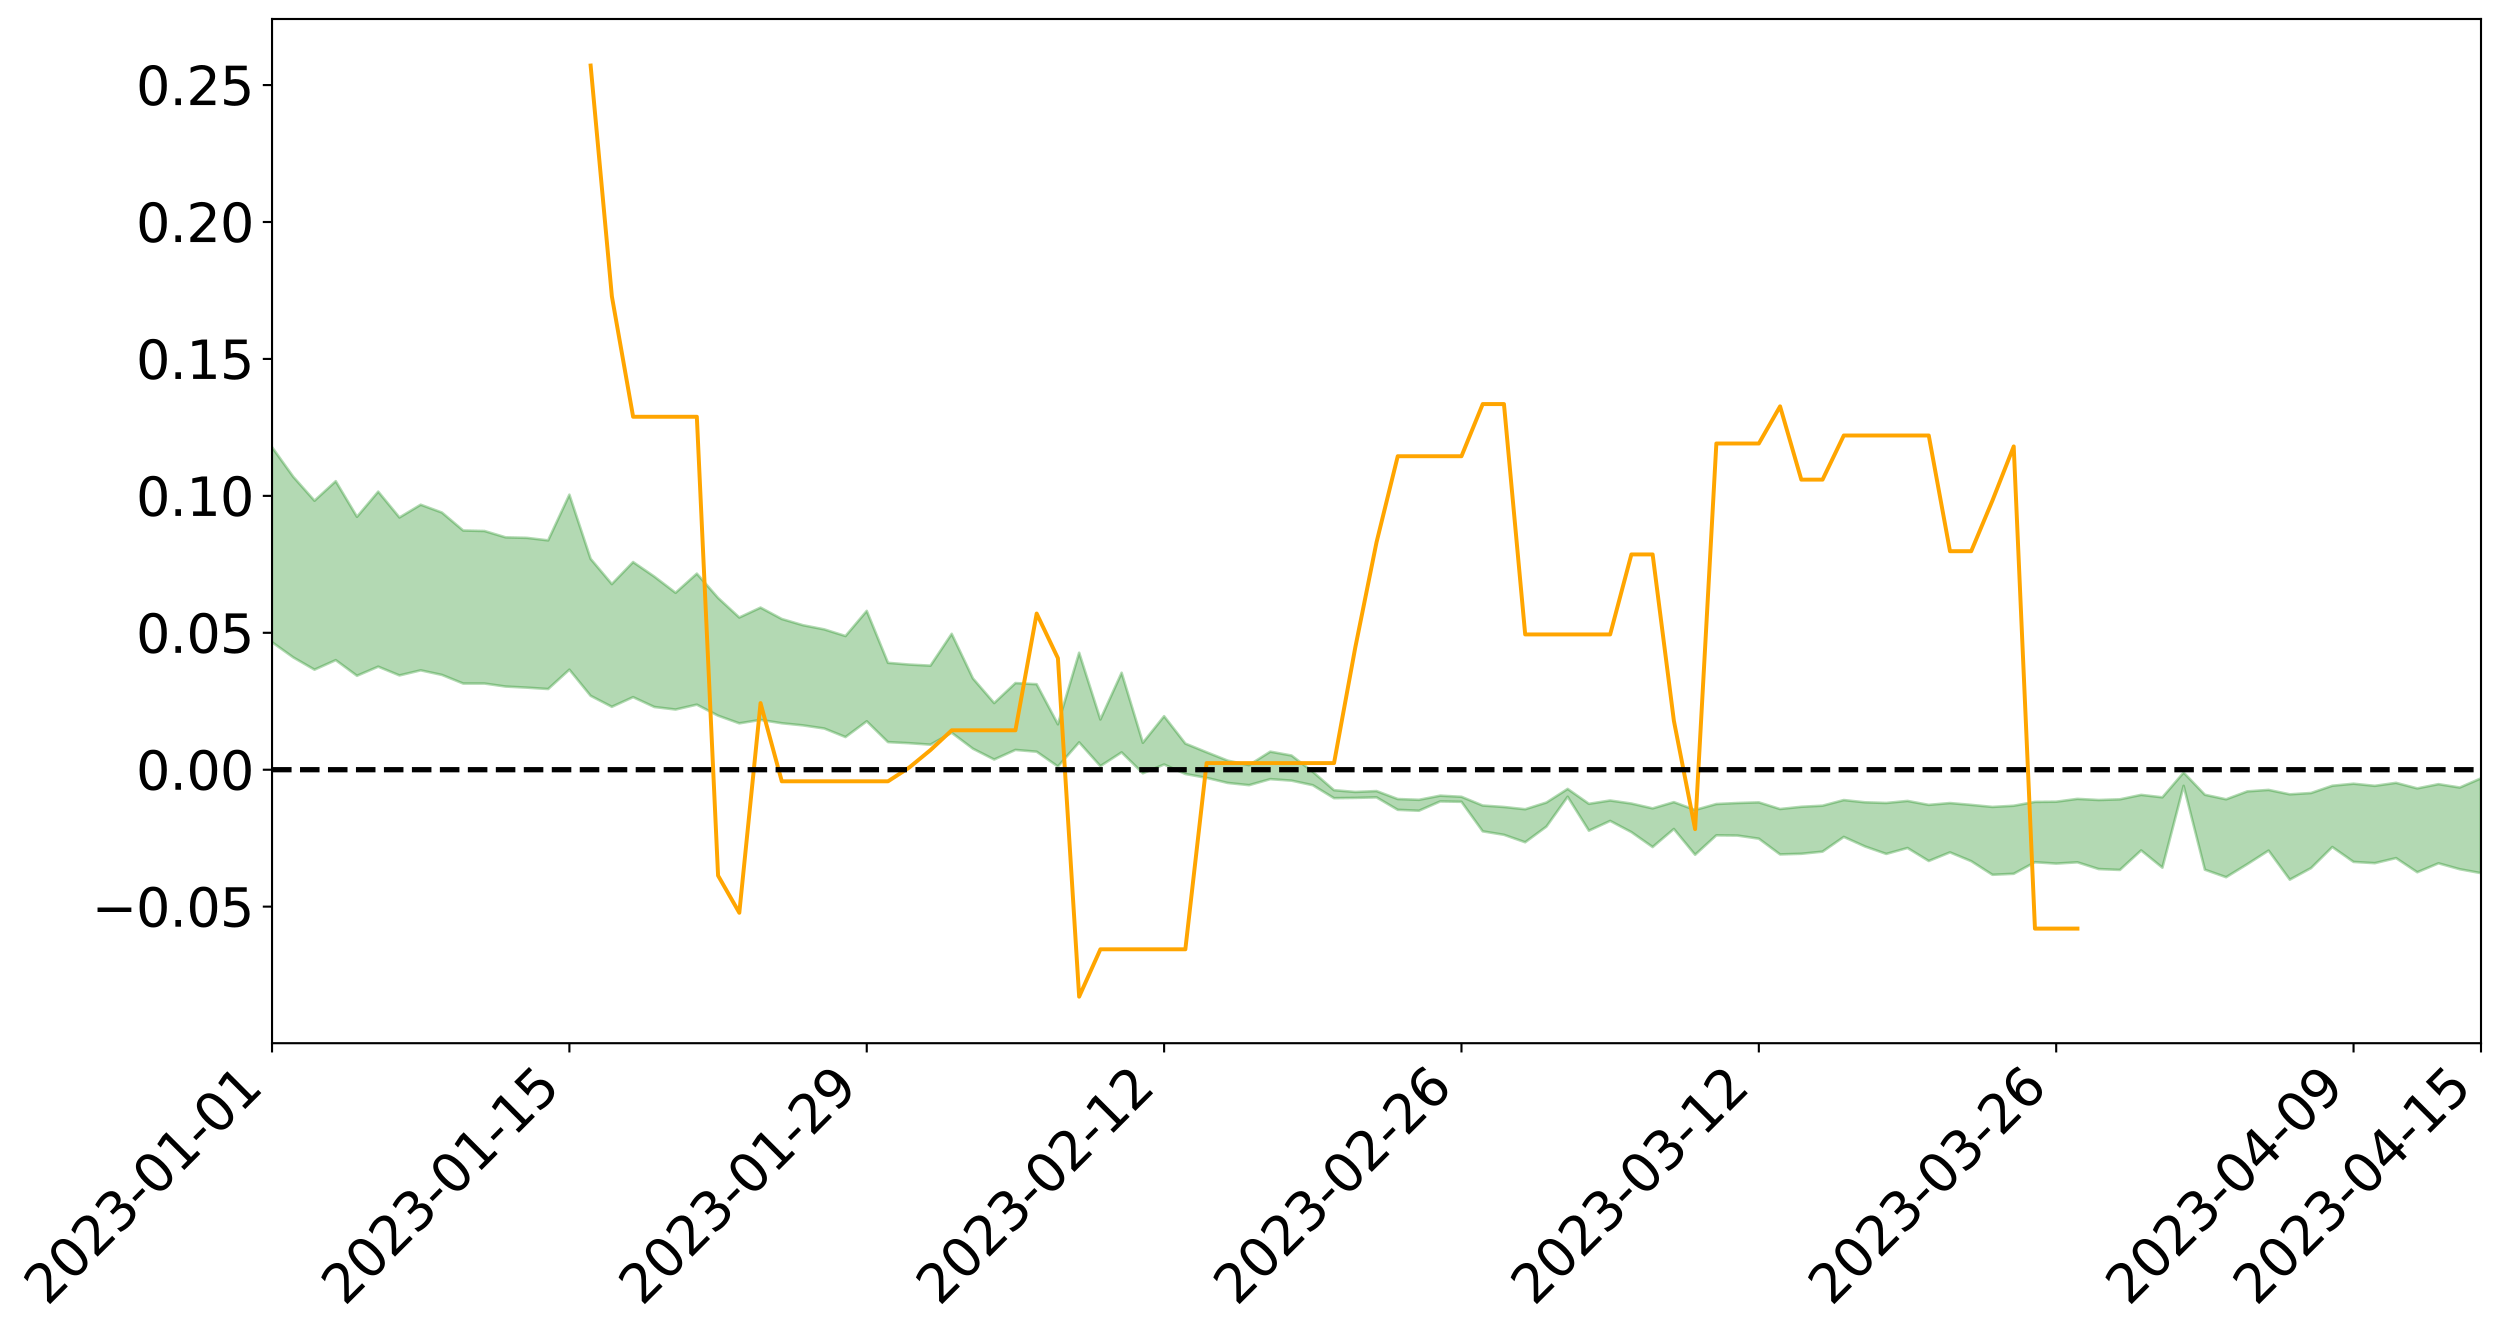 <?xml version="1.0" encoding="utf-8" standalone="no"?>
<!DOCTYPE svg PUBLIC "-//W3C//DTD SVG 1.1//EN"
  "http://www.w3.org/Graphics/SVG/1.1/DTD/svg11.dtd">
<svg xmlns:xlink="http://www.w3.org/1999/xlink" width="947.275pt" height="505.355pt" viewBox="0 0 947.275 505.355" xmlns="http://www.w3.org/2000/svg" version="1.1">
 <defs>
  <style type="text/css">*{stroke-linejoin: round; stroke-linecap: butt}</style>
 </defs>
 <g id="figure_1">
  <g id="patch_1">
   <path d="M 0 505.355 
L 947.275 505.355 
L 947.275 -0 
L 0 -0 
z
" style="fill: #ffffff"/>
  </g>
  <g id="axes_1">
   <g id="patch_2">
    <path d="M 103.075 395.28 
L 940.075 395.28 
L 940.075 7.2 
L 103.075 7.2 
z
" style="fill: #ffffff"/>
   </g>
   <g id="PolyCollection_1">
    <path d="M -4315.319 291.585 
L -4315.319 291.598 
L -4307.271 291.528 
L -4299.223 291.468 
L -4291.175 291.392 
L -4283.127 291.342 
L -4275.079 291.283 
L -4267.031 291.218 
L -4258.983 291.153 
L -4250.935 291.092 
L -4242.887 291.039 
L -4234.839 290.978 
L -4226.791 290.914 
L -4218.742 290.851 
L -4210.694 290.774 
L -4202.646 290.71 
L -4194.598 290.635 
L -4186.55 290.571 
L -4178.502 290.484 
L -4170.454 290.413 
L -4162.406 290.344 
L -4154.358 290.263 
L -4146.31 290.183 
L -4138.262 290.106 
L -4130.214 290.012 
L -4122.166 289.931 
L -4114.117 289.835 
L -4106.069 289.738 
L -4098.021 289.63 
L -4089.973 289.52 
L -4081.925 289.412 
L -4073.877 289.288 
L -4065.829 289.146 
L -4057.781 289.021 
L -4049.733 288.878 
L -4041.685 288.716 
L -4033.637 288.564 
L -4025.589 288.386 
L -4017.541 288.206 
L -4009.492 288.02 
L -4001.444 287.824 
L -3993.396 287.606 
L -3985.348 287.375 
L -3977.3 287.129 
L -3969.252 286.893 
L -3961.204 286.614 
L -3953.156 286.35 
L -3945.108 286.069 
L -3937.06 285.787 
L -3929.012 285.483 
L -3920.964 285.154 
L -3912.916 284.85 
L -3904.867 284.511 
L -3896.819 284.16 
L -3888.771 283.817 
L -3880.723 283.477 
L -3872.675 283.108 
L -3864.627 282.735 
L -3856.579 282.364 
L -3848.531 281.976 
L -3840.483 281.584 
L -3832.435 281.194 
L -3824.387 280.79 
L -3816.339 280.385 
L -3808.291 279.987 
L -3800.242 279.571 
L -3792.194 279.127 
L -3784.146 278.696 
L -3776.098 278.267 
L -3768.05 277.845 
L -3760.002 277.404 
L -3751.954 276.975 
L -3743.906 276.537 
L -3735.858 276.143 
L -3727.81 275.677 
L -3719.762 275.274 
L -3711.714 274.832 
L -3703.666 274.411 
L -3695.617 273.971 
L -3687.569 273.581 
L -3679.521 273.132 
L -3671.473 272.711 
L -3663.425 272.315 
L -3655.377 271.89 
L -3647.329 271.489 
L -3639.281 271.069 
L -3631.233 270.64 
L -3623.185 270.234 
L -3615.137 269.837 
L -3607.089 269.408 
L -3599.041 268.996 
L -3590.992 268.578 
L -3582.944 268.17 
L -3574.896 267.772 
L -3566.848 267.363 
L -3558.8 266.949 
L -3550.752 266.577 
L -3542.704 266.155 
L -3534.656 265.75 
L -3526.608 265.352 
L -3518.56 264.953 
L -3510.512 264.555 
L -3502.464 264.152 
L -3494.416 263.767 
L -3486.367 263.367 
L -3478.319 262.957 
L -3470.271 262.542 
L -3462.223 262.122 
L -3454.175 261.729 
L -3446.127 261.297 
L -3438.079 260.836 
L -3430.031 260.403 
L -3421.983 259.946 
L -3413.935 259.483 
L -3405.887 258.993 
L -3397.839 258.495 
L -3389.791 258.032 
L -3381.742 257.504 
L -3373.694 257.002 
L -3365.646 256.462 
L -3357.598 255.965 
L -3349.55 255.382 
L -3341.502 254.811 
L -3333.454 254.255 
L -3325.406 253.69 
L -3317.358 253.107 
L -3309.31 252.499 
L -3301.262 251.928 
L -3293.214 251.275 
L -3285.166 250.7 
L -3277.117 250.028 
L -3269.069 249.377 
L -3261.021 248.74 
L -3252.973 248.13 
L -3244.925 247.418 
L -3236.877 246.775 
L -3228.829 245.958 
L -3220.781 245.255 
L -3212.733 244.6 
L -3204.685 243.86 
L -3196.637 243.101 
L -3188.589 242.227 
L -3180.541 241.408 
L -3172.492 240.725 
L -3164.444 239.644 
L -3156.396 238.776 
L -3148.348 237.889 
L -3140.3 236.969 
L -3132.252 235.921 
L -3124.204 234.937 
L -3116.156 234.192 
L -3108.108 233.244 
L -3100.06 231.691 
L -3092.012 230.384 
L -3083.964 229.417 
L -3075.916 228.081 
L -3067.867 226.971 
L -3059.819 226.004 
L -3051.771 224.54 
L -3043.723 222.875 
L -3035.675 221.734 
L -3027.627 221.002 
L -3019.579 219.674 
L -3011.531 219.304 
L -3003.483 218.58 
L -2995.435 217.182 
L -2987.387 217.303 
L -2979.339 217.89 
L -2971.291 219.121 
L -2963.242 217.767 
L -2955.194 220.495 
L -2947.146 221.114 
L -2939.098 217.479 
L -2931.05 218.528 
L -2923.002 220.16 
L -2914.954 219.222 
L -2906.906 219.042 
L -2898.858 225.995 
L -2890.81 235.874 
L -2882.762 240.803 
L -2874.714 230.122 
L -2866.666 235.644 
L -2858.617 242.871 
L -2850.569 242.474 
L -2842.521 257.158 
L -2834.473 255.182 
L -2826.425 250.722 
L -2818.377 239.632 
L -2810.329 250.098 
L -2802.281 256.401 
L -2794.233 253.799 
L -2786.185 255.46 
L -2778.137 261.411 
L -2770.089 260.648 
L -2762.041 255.564 
L -2753.992 262.01 
L -2745.944 263.312 
L -2737.896 261.049 
L -2729.848 265.155 
L -2721.8 266.677 
L -2713.752 266.308 
L -2705.704 265.107 
L -2697.656 266.482 
L -2689.608 265.152 
L -2681.56 265.31 
L -2673.512 266.625 
L -2665.464 265.465 
L -2657.416 266.129 
L -2649.367 266.205 
L -2641.319 265.279 
L -2633.271 265.681 
L -2625.223 264.33 
L -2617.175 264.472 
L -2609.127 264.908 
L -2601.079 264.979 
L -2593.031 264.348 
L -2584.983 263.818 
L -2576.935 263.722 
L -2568.887 263.132 
L -2560.839 263.085 
L -2552.791 263.016 
L -2544.742 262.096 
L -2536.694 262.609 
L -2528.646 262.017 
L -2520.598 261.789 
L -2512.55 261.857 
L -2504.502 261.276 
L -2496.454 261.167 
L -2488.406 261.424 
L -2480.358 261.81 
L -2472.31 260.816 
L -2464.262 260.674 
L -2456.214 260.367 
L -2448.166 262.171 
L -2440.117 262.225 
L -2432.069 262.915 
L -2424.021 261.215 
L -2415.973 260.168 
L -2407.925 260.501 
L -2399.877 261.666 
L -2391.829 261.843 
L -2383.781 259.761 
L -2375.733 261.474 
L -2367.685 261.001 
L -2359.637 260.67 
L -2351.589 259.672 
L -2343.541 260.392 
L -2335.492 259.869 
L -2327.444 260.233 
L -2319.396 259.534 
L -2311.348 258.958 
L -2303.3 257.987 
L -2295.252 257.469 
L -2287.204 256.983 
L -2279.156 256.347 
L -2271.108 256.114 
L -2263.06 255.499 
L -2255.012 254.838 
L -2246.964 253.314 
L -2238.916 252.12 
L -2230.867 251.5 
L -2222.819 250.201 
L -2214.771 249.814 
L -2206.723 248.638 
L -2198.675 246.982 
L -2190.627 245.57 
L -2182.579 244.455 
L -2174.531 242.739 
L -2166.483 241.611 
L -2158.435 240.051 
L -2150.387 238.649 
L -2142.339 236.93 
L -2134.291 235.48 
L -2126.242 233.65 
L -2118.194 232.179 
L -2110.146 230.608 
L -2102.098 228.544 
L -2094.05 226.618 
L -2086.002 225.134 
L -2077.954 223.455 
L -2069.906 221.413 
L -2061.858 219.826 
L -2053.81 217.928 
L -2045.762 215.248 
L -2037.714 214.02 
L -2029.666 211.73 
L -2021.617 209.897 
L -2013.569 207.85 
L -2005.521 205.619 
L -1997.473 203.398 
L -1989.425 201.389 
L -1981.377 198.732 
L -1973.329 197.024 
L -1965.281 194.43 
L -1957.233 192.704 
L -1949.185 190.05 
L -1941.137 187.466 
L -1933.089 185.092 
L -1925.041 183.184 
L -1916.992 180.249 
L -1908.944 178.207 
L -1900.896 175.591 
L -1892.848 173.422 
L -1884.8 170.669 
L -1876.752 168.226 
L -1868.704 167.731 
L -1860.656 163.142 
L -1852.608 162.241 
L -1844.56 159.365 
L -1836.512 157.31 
L -1828.464 154.928 
L -1820.416 152.4 
L -1812.367 150.091 
L -1804.319 147.852 
L -1796.271 145.729 
L -1788.223 143.596 
L -1780.175 144.747 
L -1772.127 138.99 
L -1764.079 137.346 
L -1756.031 141.556 
L -1747.983 134.668 
L -1739.935 135.492 
L -1731.887 134.488 
L -1723.839 130.775 
L -1715.791 131.091 
L -1707.742 134.17 
L -1699.694 131.452 
L -1691.646 130.069 
L -1683.598 131.907 
L -1675.55 130.884 
L -1667.502 132.08 
L -1659.454 133.792 
L -1651.406 136.888 
L -1643.358 144.372 
L -1635.31 142.398 
L -1627.262 146.369 
L -1619.214 149.63 
L -1611.166 151.298 
L -1603.117 155.515 
L -1595.069 158.129 
L -1587.021 152.672 
L -1578.973 157.605 
L -1570.925 165.812 
L -1562.877 170.017 
L -1554.829 171.96 
L -1546.781 183.457 
L -1538.733 184.421 
L -1530.685 187.587 
L -1522.637 186.792 
L -1514.589 196.508 
L -1506.541 193.559 
L -1498.492 191.905 
L -1490.444 200.213 
L -1482.396 206.129 
L -1474.348 205.667 
L -1466.3 209.201 
L -1458.252 210.384 
L -1450.204 210.647 
L -1442.156 210.697 
L -1434.108 212.681 
L -1426.06 213.825 
L -1418.012 219.885 
L -1409.964 216.867 
L -1401.916 222.151 
L -1393.867 221.034 
L -1385.819 220.39 
L -1377.771 222.569 
L -1369.723 224.52 
L -1361.675 222.2 
L -1353.627 223.442 
L -1345.579 223.585 
L -1337.531 226.49 
L -1329.483 225.156 
L -1321.435 224.57 
L -1313.387 225.449 
L -1305.339 226.874 
L -1297.291 226.263 
L -1289.242 224.965 
L -1281.194 225.78 
L -1273.146 223.776 
L -1265.098 224.043 
L -1257.05 227.471 
L -1249.002 227.315 
L -1240.954 225.443 
L -1232.906 225.003 
L -1224.858 225.251 
L -1216.81 223.217 
L -1208.762 223.735 
L -1200.714 223.745 
L -1192.666 223.326 
L -1184.617 222.787 
L -1176.569 221.53 
L -1168.521 222.294 
L -1160.473 221.454 
L -1152.425 221.28 
L -1144.377 220.842 
L -1136.329 220.913 
L -1128.281 219.957 
L -1120.233 218.213 
L -1112.185 218.153 
L -1104.137 216.74 
L -1096.089 214.692 
L -1088.041 216.23 
L -1079.992 213.429 
L -1071.944 214.629 
L -1063.896 214.114 
L -1055.848 214.334 
L -1047.8 212.543 
L -1039.752 212.435 
L -1031.704 212.195 
L -1023.656 209.962 
L -1015.608 210.541 
L -1007.56 210.358 
L -999.512 210.283 
L -991.464 209.222 
L -983.416 209.735 
L -975.367 208.644 
L -967.319 207.603 
L -959.271 205.953 
L -951.223 205.43 
L -943.175 205.09 
L -935.127 203.941 
L -927.079 204.122 
L -919.031 203.566 
L -910.983 202.546 
L -902.935 202.595 
L -894.887 201.436 
L -886.839 202.417 
L -878.791 201.616 
L -870.742 201.667 
L -862.694 200.229 
L -854.646 198.262 
L -846.598 199.957 
L -838.55 199.914 
L -830.502 199.284 
L -822.454 198.628 
L -814.406 197.262 
L -806.358 196.964 
L -798.31 196.22 
L -790.262 196.347 
L -782.214 196.075 
L -774.166 194.775 
L -766.117 192.927 
L -758.069 195.36 
L -750.021 194.801 
L -741.973 193.236 
L -733.925 194.259 
L -725.877 191.448 
L -717.829 191.811 
L -709.781 192.013 
L -701.733 190.12 
L -693.685 193.407 
L -685.637 190.161 
L -677.589 188.529 
L -669.541 190.695 
L -661.492 191.313 
L -653.444 190.324 
L -645.396 191.21 
L -637.348 189.769 
L -629.3 192.767 
L -621.252 191.368 
L -613.204 192.066 
L -605.156 190.165 
L -597.108 188.469 
L -589.06 190.848 
L -581.012 195.036 
L -572.964 190.516 
L -564.916 190.894 
L -556.867 189.279 
L -548.819 190.213 
L -540.771 190.102 
L -532.723 189.148 
L -524.675 188.862 
L -516.627 190.958 
L -508.579 190.032 
L -500.531 191.955 
L -492.483 192.399 
L -484.435 187.239 
L -476.387 189.511 
L -468.339 189.781 
L -460.291 190.24 
L -452.242 190.647 
L -444.194 194.098 
L -436.146 195.529 
L -428.098 195.451 
L -420.05 199.232 
L -412.002 205.445 
L -403.954 198.219 
L -395.906 198.192 
L -387.858 198.4 
L -379.81 200.892 
L -371.762 201.504 
L -363.714 201.539 
L -355.666 206.891 
L -347.617 208.904 
L -339.569 202.957 
L -331.521 208.47 
L -323.473 205.858 
L -315.425 204.27 
L -307.377 210.97 
L -299.329 209.757 
L -291.281 214.131 
L -283.233 212.962 
L -275.185 210.214 
L -267.137 213.029 
L -259.089 213.164 
L -251.041 215.944 
L -242.992 214.444 
L -234.944 218.983 
L -226.896 216.043 
L -218.848 218.522 
L -210.8 218.258 
L -202.752 220.977 
L -194.704 217.098 
L -186.656 221.635 
L -178.608 221.59 
L -170.56 224.77 
L -162.512 226.559 
L -154.464 226.783 
L -146.416 226.217 
L -138.367 228.353 
L -130.319 230 
L -122.271 228.971 
L -114.223 228.683 
L -106.175 230.587 
L -98.127 232.32 
L -90.079 229.889 
L -82.031 228.568 
L -73.983 234.821 
L -65.935 237.783 
L -57.887 231.837 
L -49.839 233.862 
L -41.791 234.966 
L -33.742 235.62 
L -25.694 238.932 
L -17.646 238.74 
L -9.598 237.671 
L -1.55 239.203 
L 6.498 239.781 
L 14.546 236.665 
L 22.594 238.516 
L 30.642 237.648 
L 38.69 242.439 
L 46.738 248.261 
L 54.786 247.633 
L 62.834 243.324 
L 70.883 242.994 
L 78.931 243.754 
L 86.979 244.156 
L 95.027 248.488 
L 103.075 243.328 
L 111.123 249.1 
L 119.171 253.743 
L 127.219 250.134 
L 135.267 256.058 
L 143.315 252.602 
L 151.363 255.918 
L 159.411 253.993 
L 167.459 255.732 
L 175.508 258.993 
L 183.556 258.991 
L 191.604 260.138 
L 199.652 260.551 
L 207.7 261.075 
L 215.748 253.741 
L 223.796 263.649 
L 231.844 267.815 
L 239.892 264.159 
L 247.94 267.886 
L 255.988 268.849 
L 264.036 266.992 
L 272.084 271.174 
L 280.133 274.077 
L 288.181 272.765 
L 296.229 274.041 
L 304.277 274.854 
L 312.325 276.039 
L 320.373 279.271 
L 328.421 273.305 
L 336.469 281.189 
L 344.517 281.603 
L 352.565 282.158 
L 360.613 277.643 
L 368.661 283.702 
L 376.709 287.791 
L 384.758 284.148 
L 392.806 284.83 
L 400.854 290.441 
L 408.902 281.29 
L 416.95 290.289 
L 424.998 285.085 
L 433.046 293.007 
L 441.094 289.671 
L 449.142 293.272 
L 457.19 294.728 
L 465.238 296.671 
L 473.286 297.504 
L 481.334 295.223 
L 489.383 295.793 
L 497.431 297.525 
L 505.479 302.439 
L 513.527 302.328 
L 521.575 302.124 
L 529.623 306.853 
L 537.671 307.193 
L 545.719 303.665 
L 553.767 303.814 
L 561.815 314.993 
L 569.863 316.316 
L 577.911 319.138 
L 585.959 313.213 
L 594.008 301.909 
L 602.056 314.753 
L 610.104 311.058 
L 618.152 315.297 
L 626.2 320.949 
L 634.248 314.116 
L 642.296 323.879 
L 650.344 316.516 
L 658.392 316.612 
L 666.44 317.781 
L 674.488 323.744 
L 682.536 323.507 
L 690.584 322.692 
L 698.633 317.117 
L 706.681 320.744 
L 714.729 323.555 
L 722.777 321.316 
L 730.825 326.238 
L 738.873 322.972 
L 746.921 326.311 
L 754.969 331.463 
L 763.017 331.09 
L 771.065 326.703 
L 779.113 327.225 
L 787.161 326.738 
L 795.209 329.296 
L 803.258 329.624 
L 811.306 322.23 
L 819.354 328.758 
L 827.402 297.765 
L 835.45 329.533 
L 843.498 332.384 
L 851.546 327.436 
L 859.594 322.293 
L 867.642 333.313 
L 875.69 328.926 
L 883.738 320.949 
L 891.786 326.585 
L 899.834 327.059 
L 907.883 325.138 
L 915.931 330.5 
L 923.979 327.118 
L 932.027 329.354 
L 940.075 330.832 
L 940.075 294.921 
L 940.075 294.921 
L 932.027 298.403 
L 923.979 297.125 
L 915.931 298.727 
L 907.883 296.628 
L 899.834 297.763 
L 891.786 296.96 
L 883.738 297.729 
L 875.69 300.483 
L 867.642 300.983 
L 859.594 299.304 
L 851.546 299.862 
L 843.498 302.866 
L 835.45 301.141 
L 827.402 292.725 
L 819.354 302.112 
L 811.306 301.187 
L 803.258 302.875 
L 795.209 303.132 
L 787.161 302.705 
L 779.113 303.774 
L 771.065 303.85 
L 763.017 305.306 
L 754.969 305.751 
L 746.921 304.979 
L 738.873 304.287 
L 730.825 304.976 
L 722.777 303.482 
L 714.729 304.253 
L 706.681 304.002 
L 698.633 303.153 
L 690.584 305.283 
L 682.536 305.701 
L 674.488 306.541 
L 666.44 304.027 
L 658.392 304.268 
L 650.344 304.651 
L 642.296 306.903 
L 634.248 303.935 
L 626.2 306.306 
L 618.152 304.474 
L 610.104 303.315 
L 602.056 304.576 
L 594.008 298.928 
L 585.959 304.081 
L 577.911 306.632 
L 569.863 305.773 
L 561.815 305.221 
L 553.767 301.908 
L 545.719 301.488 
L 537.671 303.057 
L 529.623 302.763 
L 521.575 299.744 
L 513.527 300.08 
L 505.479 299.41 
L 497.431 292.426 
L 489.383 286.273 
L 481.334 284.807 
L 473.286 289.9 
L 465.238 288.224 
L 457.19 285.025 
L 449.142 281.748 
L 441.094 271.375 
L 433.046 281.443 
L 424.998 254.921 
L 416.95 272.605 
L 408.902 247.338 
L 400.854 274.437 
L 392.806 259.256 
L 384.758 258.821 
L 376.709 266.394 
L 368.661 257.07 
L 360.613 240.167 
L 352.565 252.224 
L 344.517 251.813 
L 336.469 251.15 
L 328.421 231.477 
L 320.373 240.997 
L 312.325 238.477 
L 304.277 236.904 
L 296.229 234.539 
L 288.181 230.224 
L 280.133 233.981 
L 272.084 226.552 
L 264.036 217.354 
L 255.988 224.611 
L 247.94 218.478 
L 239.892 212.966 
L 231.844 221.315 
L 223.796 211.745 
L 215.748 187.454 
L 207.7 204.755 
L 199.652 203.799 
L 191.604 203.611 
L 183.556 201.197 
L 175.508 201.015 
L 167.459 194.209 
L 159.411 191.242 
L 151.363 196.079 
L 143.315 186.286 
L 135.267 195.819 
L 127.219 182.328 
L 119.171 189.723 
L 111.123 180.652 
L 103.075 169.436 
L 95.027 179.247 
L 86.979 169.398 
L 78.931 169.769 
L 70.883 169.106 
L 62.834 169.785 
L 54.786 178.597 
L 46.738 180.468 
L 38.69 169.262 
L 30.642 157.766 
L 22.594 160.628 
L 14.546 158.079 
L 6.498 164.79 
L -1.55 163.736 
L -9.598 160.607 
L -17.646 163.959 
L -25.694 163.352 
L -33.742 157.324 
L -41.791 157.701 
L -49.839 155.198 
L -57.887 152.166 
L -65.935 164.739 
L -73.983 157.159 
L -82.031 146.905 
L -90.079 151.383 
L -98.127 155.355 
L -106.175 152.245 
L -114.223 149.774 
L -122.271 151.196 
L -130.319 155.371 
L -138.367 150.19 
L -146.416 148.096 
L -154.464 149.825 
L -162.512 146.478 
L -170.56 147.176 
L -178.608 140.738 
L -186.656 142.726 
L -194.704 134.954 
L -202.752 141.201 
L -210.8 137.895 
L -218.848 139.46 
L -226.896 137.167 
L -234.944 140.92 
L -242.992 133.936 
L -251.041 138.013 
L -259.089 133.583 
L -267.137 134.259 
L -275.185 130.762 
L -283.233 132.387 
L -291.281 137.073 
L -299.329 132.316 
L -307.377 133.356 
L -315.425 124.114 
L -323.473 128.289 
L -331.521 130.389 
L -339.569 123.277 
L -347.617 131.128 
L -355.666 131.714 
L -363.714 122.743 
L -371.762 122.895 
L -379.81 122.257 
L -387.858 119.026 
L -395.906 121.25 
L -403.954 120.438 
L -412.002 130.937 
L -420.05 123.675 
L -428.098 118.314 
L -436.146 118.459 
L -444.194 116.882 
L -452.242 113.648 
L -460.291 114.812 
L -468.339 112.631 
L -476.387 115.09 
L -484.435 111.906 
L -492.483 117.916 
L -500.531 118.706 
L -508.579 117.294 
L -516.627 118.616 
L -524.675 116.286 
L -532.723 118.042 
L -540.771 119.046 
L -548.819 121.836 
L -556.867 119.521 
L -564.916 122.649 
L -572.964 121.967 
L -581.012 127.846 
L -589.06 123.802 
L -597.108 121.631 
L -605.156 124.139 
L -613.204 125.256 
L -621.252 125.306 
L -629.3 128.711 
L -637.348 125.709 
L -645.396 128.001 
L -653.444 126.868 
L -661.492 127.4 
L -669.541 126.392 
L -677.589 124.924 
L -685.637 127.676 
L -693.685 131.344 
L -701.733 127.573 
L -709.781 129.707 
L -717.829 128.754 
L -725.877 129.969 
L -733.925 132.799 
L -741.973 131.815 
L -750.021 134.104 
L -758.069 134.694 
L -766.117 132.075 
L -774.166 133.586 
L -782.214 135.272 
L -790.262 135.866 
L -798.31 135.77 
L -806.358 136.957 
L -814.406 136.736 
L -822.454 138.508 
L -830.502 138.977 
L -838.55 139.348 
L -846.598 139.716 
L -854.646 136.466 
L -862.694 139.975 
L -870.742 141.352 
L -878.791 140.905 
L -886.839 140.971 
L -894.887 140.942 
L -902.935 141.924 
L -910.983 141.525 
L -919.031 143.02 
L -927.079 143.497 
L -935.127 143.054 
L -943.175 143.548 
L -951.223 144.239 
L -959.271 144.955 
L -967.319 147.572 
L -975.367 148.114 
L -983.416 149.328 
L -991.464 148.557 
L -999.512 149.717 
L -1007.56 149.727 
L -1015.608 150.001 
L -1023.656 148.501 
L -1031.704 152.204 
L -1039.752 152.413 
L -1047.8 152.537 
L -1055.848 154.706 
L -1063.896 154.413 
L -1071.944 155.235 
L -1079.992 153.932 
L -1088.041 156.957 
L -1096.089 155.88 
L -1104.137 158.788 
L -1112.185 160.811 
L -1120.233 161.293 
L -1128.281 163.874 
L -1136.329 165.86 
L -1144.377 165.64 
L -1152.425 166.807 
L -1160.473 167.043 
L -1168.521 168.623 
L -1176.569 167.995 
L -1184.617 170.257 
L -1192.666 171.917 
L -1200.714 172.853 
L -1208.762 173.365 
L -1216.81 173.752 
L -1224.858 176.227 
L -1232.906 176.733 
L -1240.954 178.232 
L -1249.002 180.493 
L -1257.05 181.155 
L -1265.098 178.967 
L -1273.146 179.536 
L -1281.194 182.046 
L -1289.242 182.284 
L -1297.291 184 
L -1305.339 185.228 
L -1313.387 184.488 
L -1321.435 185.229 
L -1329.483 186.175 
L -1337.531 187.909 
L -1345.579 185.911 
L -1353.627 186.741 
L -1361.675 186.727 
L -1369.723 189.226 
L -1377.771 188.901 
L -1385.819 187.495 
L -1393.867 188.827 
L -1401.916 190.202 
L -1409.964 186.581 
L -1418.012 189.917 
L -1426.06 185.669 
L -1434.108 185.504 
L -1442.156 184.678 
L -1450.204 185.723 
L -1458.252 186.058 
L -1466.3 185.585 
L -1474.348 183.6 
L -1482.396 185.202 
L -1490.444 180.17 
L -1498.492 174.506 
L -1506.541 175.99 
L -1514.589 178.852 
L -1522.637 171.521 
L -1530.685 171.931 
L -1538.733 170.249 
L -1546.781 169.854 
L -1554.829 160.8 
L -1562.877 160.114 
L -1570.925 156.844 
L -1578.973 149.765 
L -1587.021 144.268 
L -1595.069 150.382 
L -1603.117 147.528 
L -1611.166 142.533 
L -1619.214 140.431 
L -1627.262 136.682 
L -1635.31 131.763 
L -1643.358 133.97 
L -1651.406 125.101 
L -1659.454 120.768 
L -1667.502 118.736 
L -1675.55 117.138 
L -1683.598 118.207 
L -1691.646 116.079 
L -1699.694 118.036 
L -1707.742 120.807 
L -1715.791 116.818 
L -1723.839 116.564 
L -1731.887 120.821 
L -1739.935 121.919 
L -1747.983 120.529 
L -1756.031 129.169 
L -1764.079 123.483 
L -1772.127 125.74 
L -1780.175 132.409 
L -1788.223 130.88 
L -1796.271 133.511 
L -1804.319 135.902 
L -1812.367 138.67 
L -1820.416 141.321 
L -1828.464 144.288 
L -1836.512 147.058 
L -1844.56 149.377 
L -1852.608 152.893 
L -1860.656 153.962 
L -1868.704 159.401 
L -1876.752 159.905 
L -1884.8 162.779 
L -1892.848 166.081 
L -1900.896 168.617 
L -1908.944 171.789 
L -1916.992 174.137 
L -1925.041 177.019 
L -1933.089 178.807 
L -1941.137 180.951 
L -1949.185 183.431 
L -1957.233 185.954 
L -1965.281 187.56 
L -1973.329 189.997 
L -1981.377 191.713 
L -1989.425 194.209 
L -1997.473 196.178 
L -2005.521 198.134 
L -2013.569 200.279 
L -2021.617 202.195 
L -2029.666 203.846 
L -2037.714 205.937 
L -2045.762 207.073 
L -2053.81 209.613 
L -2061.858 211.371 
L -2069.906 212.933 
L -2077.954 214.809 
L -2086.002 216.007 
L -2094.05 217.682 
L -2102.098 219.396 
L -2110.146 221.265 
L -2118.194 222.72 
L -2126.242 224.15 
L -2134.291 225.697 
L -2142.339 227.184 
L -2150.387 228.776 
L -2158.435 230.064 
L -2166.483 231.453 
L -2174.531 232.601 
L -2182.579 234.154 
L -2190.627 235.296 
L -2198.675 236.575 
L -2206.723 238.147 
L -2214.771 239.252 
L -2222.819 239.614 
L -2230.867 240.9 
L -2238.916 241.58 
L -2246.964 242.815 
L -2255.012 244.243 
L -2263.06 244.993 
L -2271.108 245.69 
L -2279.156 245.844 
L -2287.204 246.56 
L -2295.252 246.988 
L -2303.3 247.445 
L -2311.348 248.438 
L -2319.396 249.013 
L -2327.444 249.835 
L -2335.492 249.346 
L -2343.541 249.781 
L -2351.589 249.013 
L -2359.637 250.133 
L -2367.685 250.272 
L -2375.733 251.076 
L -2383.781 249.233 
L -2391.829 251.359 
L -2399.877 251.134 
L -2407.925 249.831 
L -2415.973 249.455 
L -2424.021 250.516 
L -2432.069 252.394 
L -2440.117 251.573 
L -2448.166 251.46 
L -2456.214 249.425 
L -2464.262 249.316 
L -2472.31 249.793 
L -2480.358 250.899 
L -2488.406 250.417 
L -2496.454 250.075 
L -2504.502 250.166 
L -2512.55 250.8 
L -2520.598 250.531 
L -2528.646 250.896 
L -2536.694 251.568 
L -2544.742 250.923 
L -2552.791 251.943 
L -2560.839 252.015 
L -2568.887 252.051 
L -2576.935 252.663 
L -2584.983 252.745 
L -2593.031 253.436 
L -2601.079 254.201 
L -2609.127 254.122 
L -2617.175 253.683 
L -2625.223 253.344 
L -2633.271 255.075 
L -2641.319 254.673 
L -2649.367 255.811 
L -2657.416 255.75 
L -2665.464 255.199 
L -2673.512 256.329 
L -2681.56 255.123 
L -2689.608 255.102 
L -2697.656 256.563 
L -2705.704 255.381 
L -2713.752 256.761 
L -2721.8 257.155 
L -2729.848 255.859 
L -2737.896 251.893 
L -2745.944 254.319 
L -2753.992 253.06 
L -2762.041 247.198 
L -2770.089 252.078 
L -2778.137 253.031 
L -2786.185 247.607 
L -2794.233 246.078 
L -2802.281 248.894 
L -2810.329 243.018 
L -2818.377 232.567 
L -2826.425 243.948 
L -2834.473 248.322 
L -2842.521 250.46 
L -2850.569 236.237 
L -2858.617 236.786 
L -2866.666 229.541 
L -2874.714 223.902 
L -2882.762 235.156 
L -2890.81 230.267 
L -2898.858 220.177 
L -2906.906 213.102 
L -2914.954 213.505 
L -2923.002 214.696 
L -2931.05 213.184 
L -2939.098 212.271 
L -2947.146 216.261 
L -2955.194 215.754 
L -2963.242 213.109 
L -2971.291 214.691 
L -2979.339 213.596 
L -2987.387 213.154 
L -2995.435 213.235 
L -3003.483 214.797 
L -3011.531 215.719 
L -3019.579 216.249 
L -3027.627 217.607 
L -3035.675 218.247 
L -3043.723 219.341 
L -3051.771 221.073 
L -3059.819 222.433 
L -3067.867 223.357 
L -3075.916 224.39 
L -3083.964 225.756 
L -3092.012 226.618 
L -3100.06 227.928 
L -3108.108 229.517 
L -3116.156 230.472 
L -3124.204 231.113 
L -3132.252 232.087 
L -3140.3 233.09 
L -3148.348 234.01 
L -3156.396 234.891 
L -3164.444 235.739 
L -3172.492 236.903 
L -3180.541 237.51 
L -3188.589 238.363 
L -3196.637 239.253 
L -3204.685 240.005 
L -3212.733 240.75 
L -3220.781 241.373 
L -3228.829 242.05 
L -3236.877 242.951 
L -3244.925 243.582 
L -3252.973 244.319 
L -3261.021 244.917 
L -3269.069 245.584 
L -3277.117 246.258 
L -3285.166 246.938 
L -3293.214 247.51 
L -3301.262 248.187 
L -3309.31 248.781 
L -3317.358 249.418 
L -3325.406 250.01 
L -3333.454 250.622 
L -3341.502 251.192 
L -3349.55 251.799 
L -3357.598 252.437 
L -3365.646 252.922 
L -3373.694 253.53 
L -3381.742 254.054 
L -3389.791 254.661 
L -3397.839 255.105 
L -3405.887 255.67 
L -3413.935 256.208 
L -3421.983 256.721 
L -3430.031 257.242 
L -3438.079 257.724 
L -3446.127 258.287 
L -3454.175 258.793 
L -3462.223 259.21 
L -3470.271 259.705 
L -3478.319 260.199 
L -3486.367 260.691 
L -3494.416 261.166 
L -3502.464 261.608 
L -3510.512 262.095 
L -3518.56 262.572 
L -3526.608 263.051 
L -3534.656 263.528 
L -3542.704 264.018 
L -3550.752 264.527 
L -3558.8 264.965 
L -3566.848 265.467 
L -3574.896 265.959 
L -3582.944 266.432 
L -3590.992 266.919 
L -3599.041 267.416 
L -3607.089 267.898 
L -3615.137 268.404 
L -3623.185 268.865 
L -3631.233 269.335 
L -3639.281 269.833 
L -3647.329 270.313 
L -3655.377 270.768 
L -3663.425 271.251 
L -3671.473 271.69 
L -3679.521 272.161 
L -3687.569 272.662 
L -3695.617 273.091 
L -3703.666 273.573 
L -3711.714 274.028 
L -3719.762 274.505 
L -3727.81 274.936 
L -3735.858 275.442 
L -3743.906 275.859 
L -3751.954 276.328 
L -3760.002 276.787 
L -3768.05 277.257 
L -3776.098 277.704 
L -3784.146 278.159 
L -3792.194 278.616 
L -3800.242 279.088 
L -3808.291 279.527 
L -3816.339 279.931 
L -3824.387 280.341 
L -3832.435 280.753 
L -3840.483 281.152 
L -3848.531 281.557 
L -3856.579 281.958 
L -3864.627 282.341 
L -3872.675 282.728 
L -3880.723 283.114 
L -3888.771 283.464 
L -3896.819 283.821 
L -3904.867 284.194 
L -3912.916 284.547 
L -3920.964 284.862 
L -3929.012 285.21 
L -3937.06 285.528 
L -3945.108 285.822 
L -3953.156 286.115 
L -3961.204 286.39 
L -3969.252 286.686 
L -3977.3 286.931 
L -3985.348 287.189 
L -3993.396 287.433 
L -4001.444 287.659 
L -4009.492 287.865 
L -4017.541 288.052 
L -4025.589 288.238 
L -4033.637 288.423 
L -4041.685 288.575 
L -4049.733 288.746 
L -4057.781 288.891 
L -4065.829 289.016 
L -4073.877 289.162 
L -4081.925 289.29 
L -4089.973 289.396 
L -4098.021 289.51 
L -4106.069 289.621 
L -4114.117 289.718 
L -4122.166 289.816 
L -4130.214 289.897 
L -4138.262 289.995 
L -4146.31 290.073 
L -4154.358 290.154 
L -4162.406 290.24 
L -4170.454 290.31 
L -4178.502 290.384 
L -4186.55 290.482 
L -4194.598 290.55 
L -4202.646 290.634 
L -4210.694 290.701 
L -4218.742 290.789 
L -4226.791 290.86 
L -4234.839 290.934 
L -4242.887 290.999 
L -4250.935 291.058 
L -4258.983 291.125 
L -4267.031 291.2 
L -4275.079 291.273 
L -4283.127 291.334 
L -4291.175 291.383 
L -4299.223 291.455 
L -4307.271 291.514 
L -4315.319 291.585 
z
" clip-path="url(#p4ca4f0ba97)" style="fill: #008000; fill-opacity: 0.3; stroke: #008000; stroke-opacity: 0.3"/>
   </g>
   <g id="matplotlib.axis_1">
    <g id="xtick_1">
     <g id="line2d_1">
      <defs>
       <path id="madf6a78203" d="M 0 0 
L 0 3.5 
" style="stroke: #000000; stroke-width: 0.8"/>
      </defs>
      <g>
       <use xlink:href="#madf6a78203" x="103.075" y="395.28" style="stroke: #000000; stroke-width: 0.8"/>
      </g>
     </g>
     <g id="text_1">
      <!-- 2023-01-01 -->
      <g transform="translate(17.946 495.214) rotate(-45) scale(0.2 -0.2)">
       <defs>
        <path id="DejaVuSans-32" d="M 1228 531 
L 3431 531 
L 3431 0 
L 469 0 
L 469 531 
Q 828 903 1448 1529 
Q 2069 2156 2228 2338 
Q 2531 2678 2651 2914 
Q 2772 3150 2772 3378 
Q 2772 3750 2511 3984 
Q 2250 4219 1831 4219 
Q 1534 4219 1204 4116 
Q 875 4013 500 3803 
L 500 4441 
Q 881 4594 1212 4672 
Q 1544 4750 1819 4750 
Q 2544 4750 2975 4387 
Q 3406 4025 3406 3419 
Q 3406 3131 3298 2873 
Q 3191 2616 2906 2266 
Q 2828 2175 2409 1742 
Q 1991 1309 1228 531 
z
" transform="scale(0.016)"/>
        <path id="DejaVuSans-30" d="M 2034 4250 
Q 1547 4250 1301 3770 
Q 1056 3291 1056 2328 
Q 1056 1369 1301 889 
Q 1547 409 2034 409 
Q 2525 409 2770 889 
Q 3016 1369 3016 2328 
Q 3016 3291 2770 3770 
Q 2525 4250 2034 4250 
z
M 2034 4750 
Q 2819 4750 3233 4129 
Q 3647 3509 3647 2328 
Q 3647 1150 3233 529 
Q 2819 -91 2034 -91 
Q 1250 -91 836 529 
Q 422 1150 422 2328 
Q 422 3509 836 4129 
Q 1250 4750 2034 4750 
z
" transform="scale(0.016)"/>
        <path id="DejaVuSans-33" d="M 2597 2516 
Q 3050 2419 3304 2112 
Q 3559 1806 3559 1356 
Q 3559 666 3084 287 
Q 2609 -91 1734 -91 
Q 1441 -91 1130 -33 
Q 819 25 488 141 
L 488 750 
Q 750 597 1062 519 
Q 1375 441 1716 441 
Q 2309 441 2620 675 
Q 2931 909 2931 1356 
Q 2931 1769 2642 2001 
Q 2353 2234 1838 2234 
L 1294 2234 
L 1294 2753 
L 1863 2753 
Q 2328 2753 2575 2939 
Q 2822 3125 2822 3475 
Q 2822 3834 2567 4026 
Q 2313 4219 1838 4219 
Q 1578 4219 1281 4162 
Q 984 4106 628 3988 
L 628 4550 
Q 988 4650 1302 4700 
Q 1616 4750 1894 4750 
Q 2613 4750 3031 4423 
Q 3450 4097 3450 3541 
Q 3450 3153 3228 2886 
Q 3006 2619 2597 2516 
z
" transform="scale(0.016)"/>
        <path id="DejaVuSans-2d" d="M 313 2009 
L 1997 2009 
L 1997 1497 
L 313 1497 
L 313 2009 
z
" transform="scale(0.016)"/>
        <path id="DejaVuSans-31" d="M 794 531 
L 1825 531 
L 1825 4091 
L 703 3866 
L 703 4441 
L 1819 4666 
L 2450 4666 
L 2450 531 
L 3481 531 
L 3481 0 
L 794 0 
L 794 531 
z
" transform="scale(0.016)"/>
       </defs>
       <use xlink:href="#DejaVuSans-32"/>
       <use xlink:href="#DejaVuSans-30" x="63.623"/>
       <use xlink:href="#DejaVuSans-32" x="127.246"/>
       <use xlink:href="#DejaVuSans-33" x="190.869"/>
       <use xlink:href="#DejaVuSans-2d" x="254.492"/>
       <use xlink:href="#DejaVuSans-30" x="290.576"/>
       <use xlink:href="#DejaVuSans-31" x="354.199"/>
       <use xlink:href="#DejaVuSans-2d" x="417.822"/>
       <use xlink:href="#DejaVuSans-30" x="453.906"/>
       <use xlink:href="#DejaVuSans-31" x="517.529"/>
      </g>
     </g>
    </g>
    <g id="xtick_2">
     <g id="line2d_2">
      <g>
       <use xlink:href="#madf6a78203" x="215.748" y="395.28" style="stroke: #000000; stroke-width: 0.8"/>
      </g>
     </g>
     <g id="text_2">
      <!-- 2023-01-15 -->
      <g transform="translate(130.619 495.214) rotate(-45) scale(0.2 -0.2)">
       <defs>
        <path id="DejaVuSans-35" d="M 691 4666 
L 3169 4666 
L 3169 4134 
L 1269 4134 
L 1269 2991 
Q 1406 3038 1543 3061 
Q 1681 3084 1819 3084 
Q 2600 3084 3056 2656 
Q 3513 2228 3513 1497 
Q 3513 744 3044 326 
Q 2575 -91 1722 -91 
Q 1428 -91 1123 -41 
Q 819 9 494 109 
L 494 744 
Q 775 591 1075 516 
Q 1375 441 1709 441 
Q 2250 441 2565 725 
Q 2881 1009 2881 1497 
Q 2881 1984 2565 2268 
Q 2250 2553 1709 2553 
Q 1456 2553 1204 2497 
Q 953 2441 691 2322 
L 691 4666 
z
" transform="scale(0.016)"/>
       </defs>
       <use xlink:href="#DejaVuSans-32"/>
       <use xlink:href="#DejaVuSans-30" x="63.623"/>
       <use xlink:href="#DejaVuSans-32" x="127.246"/>
       <use xlink:href="#DejaVuSans-33" x="190.869"/>
       <use xlink:href="#DejaVuSans-2d" x="254.492"/>
       <use xlink:href="#DejaVuSans-30" x="290.576"/>
       <use xlink:href="#DejaVuSans-31" x="354.199"/>
       <use xlink:href="#DejaVuSans-2d" x="417.822"/>
       <use xlink:href="#DejaVuSans-31" x="453.906"/>
       <use xlink:href="#DejaVuSans-35" x="517.529"/>
      </g>
     </g>
    </g>
    <g id="xtick_3">
     <g id="line2d_3">
      <g>
       <use xlink:href="#madf6a78203" x="328.421" y="395.28" style="stroke: #000000; stroke-width: 0.8"/>
      </g>
     </g>
     <g id="text_3">
      <!-- 2023-01-29 -->
      <g transform="translate(243.292 495.214) rotate(-45) scale(0.2 -0.2)">
       <defs>
        <path id="DejaVuSans-39" d="M 703 97 
L 703 672 
Q 941 559 1184 500 
Q 1428 441 1663 441 
Q 2288 441 2617 861 
Q 2947 1281 2994 2138 
Q 2813 1869 2534 1725 
Q 2256 1581 1919 1581 
Q 1219 1581 811 2004 
Q 403 2428 403 3163 
Q 403 3881 828 4315 
Q 1253 4750 1959 4750 
Q 2769 4750 3195 4129 
Q 3622 3509 3622 2328 
Q 3622 1225 3098 567 
Q 2575 -91 1691 -91 
Q 1453 -91 1209 -44 
Q 966 3 703 97 
z
M 1959 2075 
Q 2384 2075 2632 2365 
Q 2881 2656 2881 3163 
Q 2881 3666 2632 3958 
Q 2384 4250 1959 4250 
Q 1534 4250 1286 3958 
Q 1038 3666 1038 3163 
Q 1038 2656 1286 2365 
Q 1534 2075 1959 2075 
z
" transform="scale(0.016)"/>
       </defs>
       <use xlink:href="#DejaVuSans-32"/>
       <use xlink:href="#DejaVuSans-30" x="63.623"/>
       <use xlink:href="#DejaVuSans-32" x="127.246"/>
       <use xlink:href="#DejaVuSans-33" x="190.869"/>
       <use xlink:href="#DejaVuSans-2d" x="254.492"/>
       <use xlink:href="#DejaVuSans-30" x="290.576"/>
       <use xlink:href="#DejaVuSans-31" x="354.199"/>
       <use xlink:href="#DejaVuSans-2d" x="417.822"/>
       <use xlink:href="#DejaVuSans-32" x="453.906"/>
       <use xlink:href="#DejaVuSans-39" x="517.529"/>
      </g>
     </g>
    </g>
    <g id="xtick_4">
     <g id="line2d_4">
      <g>
       <use xlink:href="#madf6a78203" x="441.094" y="395.28" style="stroke: #000000; stroke-width: 0.8"/>
      </g>
     </g>
     <g id="text_4">
      <!-- 2023-02-12 -->
      <g transform="translate(355.965 495.214) rotate(-45) scale(0.2 -0.2)">
       <use xlink:href="#DejaVuSans-32"/>
       <use xlink:href="#DejaVuSans-30" x="63.623"/>
       <use xlink:href="#DejaVuSans-32" x="127.246"/>
       <use xlink:href="#DejaVuSans-33" x="190.869"/>
       <use xlink:href="#DejaVuSans-2d" x="254.492"/>
       <use xlink:href="#DejaVuSans-30" x="290.576"/>
       <use xlink:href="#DejaVuSans-32" x="354.199"/>
       <use xlink:href="#DejaVuSans-2d" x="417.822"/>
       <use xlink:href="#DejaVuSans-31" x="453.906"/>
       <use xlink:href="#DejaVuSans-32" x="517.529"/>
      </g>
     </g>
    </g>
    <g id="xtick_5">
     <g id="line2d_5">
      <g>
       <use xlink:href="#madf6a78203" x="553.767" y="395.28" style="stroke: #000000; stroke-width: 0.8"/>
      </g>
     </g>
     <g id="text_5">
      <!-- 2023-02-26 -->
      <g transform="translate(468.638 495.214) rotate(-45) scale(0.2 -0.2)">
       <defs>
        <path id="DejaVuSans-36" d="M 2113 2584 
Q 1688 2584 1439 2293 
Q 1191 2003 1191 1497 
Q 1191 994 1439 701 
Q 1688 409 2113 409 
Q 2538 409 2786 701 
Q 3034 994 3034 1497 
Q 3034 2003 2786 2293 
Q 2538 2584 2113 2584 
z
M 3366 4563 
L 3366 3988 
Q 3128 4100 2886 4159 
Q 2644 4219 2406 4219 
Q 1781 4219 1451 3797 
Q 1122 3375 1075 2522 
Q 1259 2794 1537 2939 
Q 1816 3084 2150 3084 
Q 2853 3084 3261 2657 
Q 3669 2231 3669 1497 
Q 3669 778 3244 343 
Q 2819 -91 2113 -91 
Q 1303 -91 875 529 
Q 447 1150 447 2328 
Q 447 3434 972 4092 
Q 1497 4750 2381 4750 
Q 2619 4750 2861 4703 
Q 3103 4656 3366 4563 
z
" transform="scale(0.016)"/>
       </defs>
       <use xlink:href="#DejaVuSans-32"/>
       <use xlink:href="#DejaVuSans-30" x="63.623"/>
       <use xlink:href="#DejaVuSans-32" x="127.246"/>
       <use xlink:href="#DejaVuSans-33" x="190.869"/>
       <use xlink:href="#DejaVuSans-2d" x="254.492"/>
       <use xlink:href="#DejaVuSans-30" x="290.576"/>
       <use xlink:href="#DejaVuSans-32" x="354.199"/>
       <use xlink:href="#DejaVuSans-2d" x="417.822"/>
       <use xlink:href="#DejaVuSans-32" x="453.906"/>
       <use xlink:href="#DejaVuSans-36" x="517.529"/>
      </g>
     </g>
    </g>
    <g id="xtick_6">
     <g id="line2d_6">
      <g>
       <use xlink:href="#madf6a78203" x="666.44" y="395.28" style="stroke: #000000; stroke-width: 0.8"/>
      </g>
     </g>
     <g id="text_6">
      <!-- 2023-03-12 -->
      <g transform="translate(581.311 495.214) rotate(-45) scale(0.2 -0.2)">
       <use xlink:href="#DejaVuSans-32"/>
       <use xlink:href="#DejaVuSans-30" x="63.623"/>
       <use xlink:href="#DejaVuSans-32" x="127.246"/>
       <use xlink:href="#DejaVuSans-33" x="190.869"/>
       <use xlink:href="#DejaVuSans-2d" x="254.492"/>
       <use xlink:href="#DejaVuSans-30" x="290.576"/>
       <use xlink:href="#DejaVuSans-33" x="354.199"/>
       <use xlink:href="#DejaVuSans-2d" x="417.822"/>
       <use xlink:href="#DejaVuSans-31" x="453.906"/>
       <use xlink:href="#DejaVuSans-32" x="517.529"/>
      </g>
     </g>
    </g>
    <g id="xtick_7">
     <g id="line2d_7">
      <g>
       <use xlink:href="#madf6a78203" x="779.113" y="395.28" style="stroke: #000000; stroke-width: 0.8"/>
      </g>
     </g>
     <g id="text_7">
      <!-- 2023-03-26 -->
      <g transform="translate(693.984 495.214) rotate(-45) scale(0.2 -0.2)">
       <use xlink:href="#DejaVuSans-32"/>
       <use xlink:href="#DejaVuSans-30" x="63.623"/>
       <use xlink:href="#DejaVuSans-32" x="127.246"/>
       <use xlink:href="#DejaVuSans-33" x="190.869"/>
       <use xlink:href="#DejaVuSans-2d" x="254.492"/>
       <use xlink:href="#DejaVuSans-30" x="290.576"/>
       <use xlink:href="#DejaVuSans-33" x="354.199"/>
       <use xlink:href="#DejaVuSans-2d" x="417.822"/>
       <use xlink:href="#DejaVuSans-32" x="453.906"/>
       <use xlink:href="#DejaVuSans-36" x="517.529"/>
      </g>
     </g>
    </g>
    <g id="xtick_8">
     <g id="line2d_8">
      <g>
       <use xlink:href="#madf6a78203" x="891.786" y="395.28" style="stroke: #000000; stroke-width: 0.8"/>
      </g>
     </g>
     <g id="text_8">
      <!-- 2023-04-09 -->
      <g transform="translate(806.657 495.214) rotate(-45) scale(0.2 -0.2)">
       <defs>
        <path id="DejaVuSans-34" d="M 2419 4116 
L 825 1625 
L 2419 1625 
L 2419 4116 
z
M 2253 4666 
L 3047 4666 
L 3047 1625 
L 3713 1625 
L 3713 1100 
L 3047 1100 
L 3047 0 
L 2419 0 
L 2419 1100 
L 313 1100 
L 313 1709 
L 2253 4666 
z
" transform="scale(0.016)"/>
       </defs>
       <use xlink:href="#DejaVuSans-32"/>
       <use xlink:href="#DejaVuSans-30" x="63.623"/>
       <use xlink:href="#DejaVuSans-32" x="127.246"/>
       <use xlink:href="#DejaVuSans-33" x="190.869"/>
       <use xlink:href="#DejaVuSans-2d" x="254.492"/>
       <use xlink:href="#DejaVuSans-30" x="290.576"/>
       <use xlink:href="#DejaVuSans-34" x="354.199"/>
       <use xlink:href="#DejaVuSans-2d" x="417.822"/>
       <use xlink:href="#DejaVuSans-30" x="453.906"/>
       <use xlink:href="#DejaVuSans-39" x="517.529"/>
      </g>
     </g>
    </g>
    <g id="xtick_9">
     <g id="line2d_9">
      <g>
       <use xlink:href="#madf6a78203" x="940.075" y="395.28" style="stroke: #000000; stroke-width: 0.8"/>
      </g>
     </g>
     <g id="text_9">
      <!-- 2023-04-15 -->
      <g transform="translate(854.946 495.214) rotate(-45) scale(0.2 -0.2)">
       <use xlink:href="#DejaVuSans-32"/>
       <use xlink:href="#DejaVuSans-30" x="63.623"/>
       <use xlink:href="#DejaVuSans-32" x="127.246"/>
       <use xlink:href="#DejaVuSans-33" x="190.869"/>
       <use xlink:href="#DejaVuSans-2d" x="254.492"/>
       <use xlink:href="#DejaVuSans-30" x="290.576"/>
       <use xlink:href="#DejaVuSans-34" x="354.199"/>
       <use xlink:href="#DejaVuSans-2d" x="417.822"/>
       <use xlink:href="#DejaVuSans-31" x="453.906"/>
       <use xlink:href="#DejaVuSans-35" x="517.529"/>
      </g>
     </g>
    </g>
   </g>
   <g id="matplotlib.axis_2">
    <g id="ytick_1">
     <g id="line2d_10">
      <defs>
       <path id="m707fb21d6e" d="M 0 0 
L -3.5 0 
" style="stroke: #000000; stroke-width: 0.8"/>
      </defs>
      <g>
       <use xlink:href="#m707fb21d6e" x="103.075" y="343.537" style="stroke: #000000; stroke-width: 0.8"/>
      </g>
     </g>
     <g id="text_10">
      <!-- −0.05 -->
      <g transform="translate(34.784 351.136) scale(0.2 -0.2)">
       <defs>
        <path id="DejaVuSans-2212" d="M 678 2272 
L 4684 2272 
L 4684 1741 
L 678 1741 
L 678 2272 
z
" transform="scale(0.016)"/>
        <path id="DejaVuSans-2e" d="M 684 794 
L 1344 794 
L 1344 0 
L 684 0 
L 684 794 
z
" transform="scale(0.016)"/>
       </defs>
       <use xlink:href="#DejaVuSans-2212"/>
       <use xlink:href="#DejaVuSans-30" x="83.789"/>
       <use xlink:href="#DejaVuSans-2e" x="147.412"/>
       <use xlink:href="#DejaVuSans-30" x="179.199"/>
       <use xlink:href="#DejaVuSans-35" x="242.822"/>
      </g>
     </g>
    </g>
    <g id="ytick_2">
     <g id="line2d_11">
      <g>
       <use xlink:href="#m707fb21d6e" x="103.075" y="291.652" style="stroke: #000000; stroke-width: 0.8"/>
      </g>
     </g>
     <g id="text_11">
      <!-- 0.00 -->
      <g transform="translate(51.544 299.25) scale(0.2 -0.2)">
       <use xlink:href="#DejaVuSans-30"/>
       <use xlink:href="#DejaVuSans-2e" x="63.623"/>
       <use xlink:href="#DejaVuSans-30" x="95.41"/>
       <use xlink:href="#DejaVuSans-30" x="159.033"/>
      </g>
     </g>
    </g>
    <g id="ytick_3">
     <g id="line2d_12">
      <g>
       <use xlink:href="#m707fb21d6e" x="103.075" y="239.767" style="stroke: #000000; stroke-width: 0.8"/>
      </g>
     </g>
     <g id="text_12">
      <!-- 0.05 -->
      <g transform="translate(51.544 247.365) scale(0.2 -0.2)">
       <use xlink:href="#DejaVuSans-30"/>
       <use xlink:href="#DejaVuSans-2e" x="63.623"/>
       <use xlink:href="#DejaVuSans-30" x="95.41"/>
       <use xlink:href="#DejaVuSans-35" x="159.033"/>
      </g>
     </g>
    </g>
    <g id="ytick_4">
     <g id="line2d_13">
      <g>
       <use xlink:href="#m707fb21d6e" x="103.075" y="187.881" style="stroke: #000000; stroke-width: 0.8"/>
      </g>
     </g>
     <g id="text_13">
      <!-- 0.10 -->
      <g transform="translate(51.544 195.48) scale(0.2 -0.2)">
       <use xlink:href="#DejaVuSans-30"/>
       <use xlink:href="#DejaVuSans-2e" x="63.623"/>
       <use xlink:href="#DejaVuSans-31" x="95.41"/>
       <use xlink:href="#DejaVuSans-30" x="159.033"/>
      </g>
     </g>
    </g>
    <g id="ytick_5">
     <g id="line2d_14">
      <g>
       <use xlink:href="#m707fb21d6e" x="103.075" y="135.996" style="stroke: #000000; stroke-width: 0.8"/>
      </g>
     </g>
     <g id="text_14">
      <!-- 0.15 -->
      <g transform="translate(51.544 143.594) scale(0.2 -0.2)">
       <use xlink:href="#DejaVuSans-30"/>
       <use xlink:href="#DejaVuSans-2e" x="63.623"/>
       <use xlink:href="#DejaVuSans-31" x="95.41"/>
       <use xlink:href="#DejaVuSans-35" x="159.033"/>
      </g>
     </g>
    </g>
    <g id="ytick_6">
     <g id="line2d_15">
      <g>
       <use xlink:href="#m707fb21d6e" x="103.075" y="84.11" style="stroke: #000000; stroke-width: 0.8"/>
      </g>
     </g>
     <g id="text_15">
      <!-- 0.20 -->
      <g transform="translate(51.544 91.709) scale(0.2 -0.2)">
       <use xlink:href="#DejaVuSans-30"/>
       <use xlink:href="#DejaVuSans-2e" x="63.623"/>
       <use xlink:href="#DejaVuSans-32" x="95.41"/>
       <use xlink:href="#DejaVuSans-30" x="159.033"/>
      </g>
     </g>
    </g>
    <g id="ytick_7">
     <g id="line2d_16">
      <g>
       <use xlink:href="#m707fb21d6e" x="103.075" y="32.225" style="stroke: #000000; stroke-width: 0.8"/>
      </g>
     </g>
     <g id="text_16">
      <!-- 0.25 -->
      <g transform="translate(51.544 39.823) scale(0.2 -0.2)">
       <use xlink:href="#DejaVuSans-30"/>
       <use xlink:href="#DejaVuSans-2e" x="63.623"/>
       <use xlink:href="#DejaVuSans-32" x="95.41"/>
       <use xlink:href="#DejaVuSans-35" x="159.033"/>
      </g>
     </g>
    </g>
   </g>
   <g id="line2d_17">
    <path d="M 223.796 24.84 
L 231.844 112.295 
L 239.892 157.914 
L 264.036 157.914 
L 272.084 331.776 
L 280.133 345.856 
L 288.181 266.411 
L 296.229 296.049 
L 336.469 296.049 
L 344.517 290.816 
L 352.565 284.201 
L 360.613 276.719 
L 384.758 276.719 
L 392.806 232.48 
L 400.854 249.401 
L 408.902 377.64 
L 416.95 359.703 
L 449.142 359.703 
L 457.19 289.143 
L 505.479 289.143 
L 513.527 245.353 
L 521.575 205.497 
L 529.623 172.864 
L 553.767 172.864 
L 561.815 153.102 
L 569.863 153.102 
L 577.911 240.391 
L 610.104 240.391 
L 618.152 210.079 
L 626.2 210.079 
L 634.248 273.101 
L 642.296 314.163 
L 650.344 168.045 
L 666.44 168.045 
L 674.488 153.974 
L 682.536 181.741 
L 690.584 181.741 
L 698.633 165.012 
L 730.825 165.012 
L 738.873 208.856 
L 746.921 208.856 
L 754.969 189.624 
L 763.017 169.161 
L 771.065 351.861 
L 787.161 351.861 
M 940.075 291.652 
" clip-path="url(#p4ca4f0ba97)" style="fill: none; stroke: #ffa500; stroke-width: 1.5; stroke-linecap: square"/>
   </g>
   <g id="line2d_18">
    <path d="M 103.075 291.652 
L 948.275 291.652 
" clip-path="url(#p4ca4f0ba97)" style="fill: none; stroke-dasharray: 7.4,3.2; stroke-dashoffset: 0; stroke: #000000; stroke-width: 2"/>
   </g>
   <g id="patch_3">
    <path d="M 103.075 395.28 
L 103.075 7.2 
" style="fill: none; stroke: #000000; stroke-width: 0.8; stroke-linejoin: miter; stroke-linecap: square"/>
   </g>
   <g id="patch_4">
    <path d="M 940.075 395.28 
L 940.075 7.2 
" style="fill: none; stroke: #000000; stroke-width: 0.8; stroke-linejoin: miter; stroke-linecap: square"/>
   </g>
   <g id="patch_5">
    <path d="M 103.075 395.28 
L 940.075 395.28 
" style="fill: none; stroke: #000000; stroke-width: 0.8; stroke-linejoin: miter; stroke-linecap: square"/>
   </g>
   <g id="patch_6">
    <path d="M 103.075 7.2 
L 940.075 7.2 
" style="fill: none; stroke: #000000; stroke-width: 0.8; stroke-linejoin: miter; stroke-linecap: square"/>
   </g>
  </g>
 </g>
 <defs>
  <clipPath id="p4ca4f0ba97">
   <rect x="103.075" y="7.2" width="837" height="388.08"/>
  </clipPath>
 </defs>
</svg>
